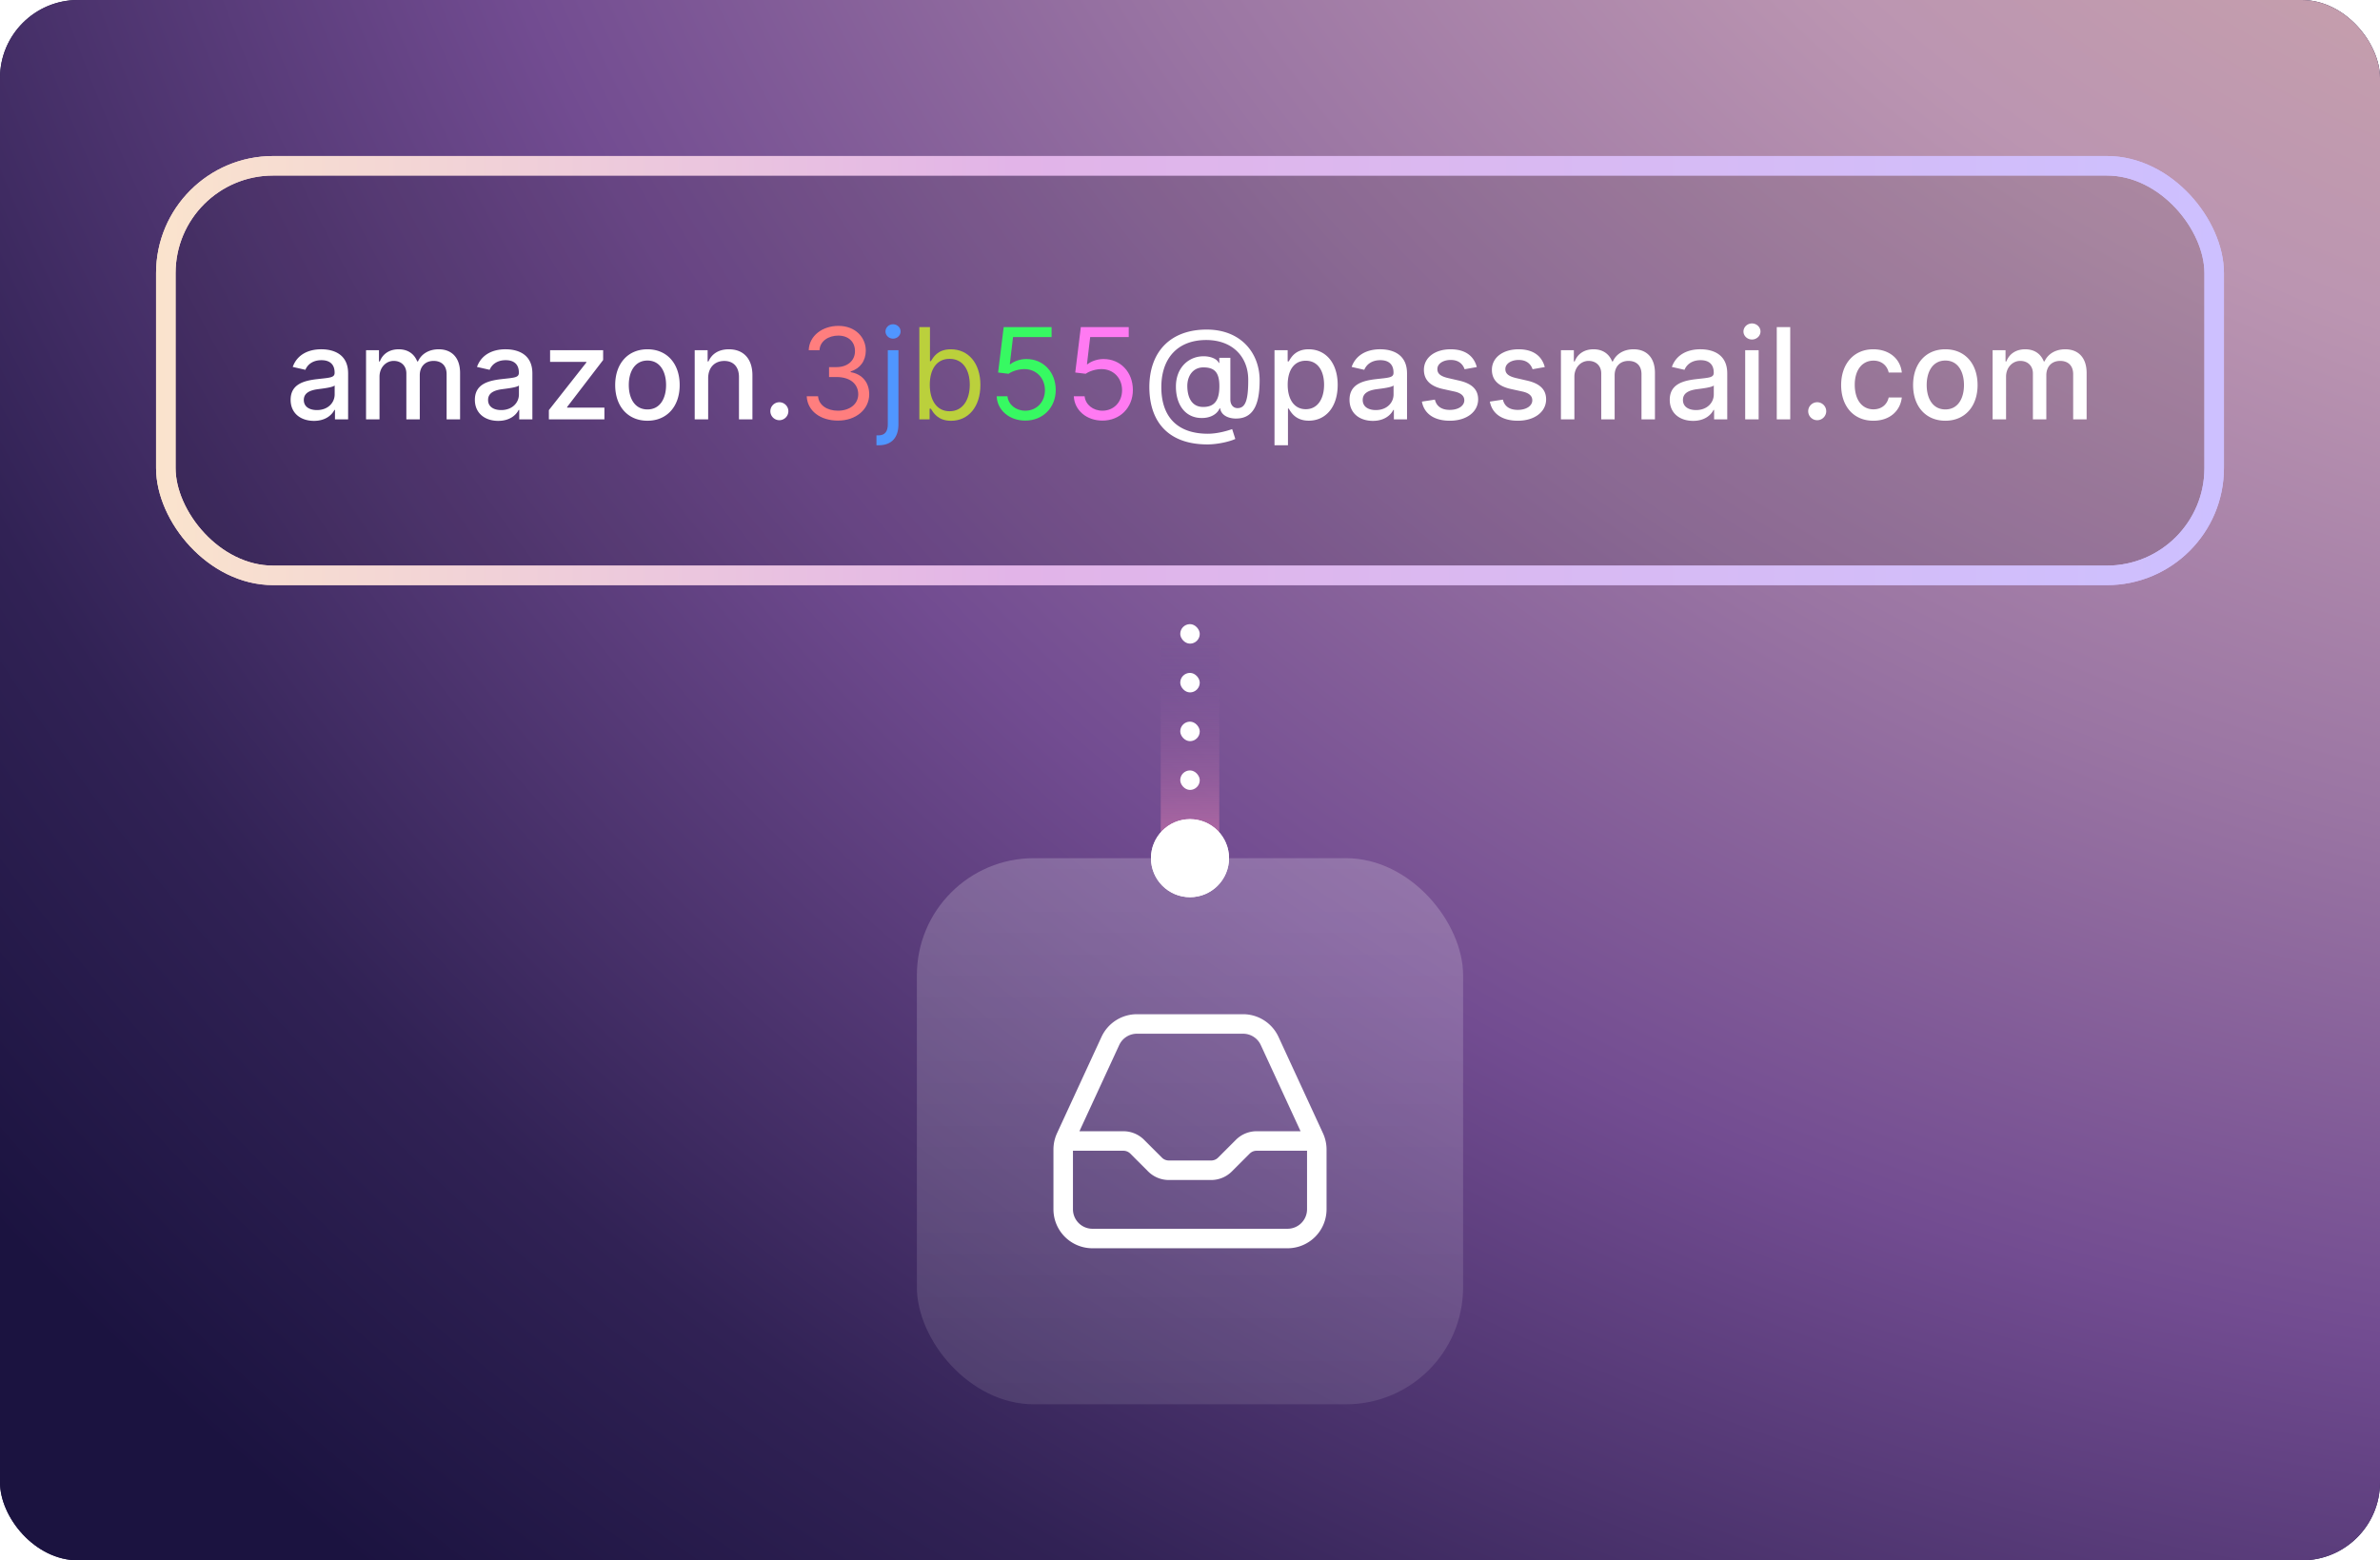 <svg xmlns="http://www.w3.org/2000/svg" width="244" height="160" fill="none">
    <rect width="244" height="160" fill="#1B1340" rx="8" />
    <rect width="244" height="160" fill="url(#a)" rx="8" />
    <rect width="210" height="42" x="17" y="17" fill="#000" fill-opacity=".1" rx="11" />
    <rect width="210" height="42" x="17" y="17" stroke="url(#b)" stroke-width="2" rx="11" />
    <g clip-path="url(#c)">
        <path
            fill="#fff"
            d="M32.19 43.157c-1.347 0-2.395-.766-2.395-2.16 0-1.612 1.375-1.963 2.719-2.12 1.274-.147 1.791-.138 1.791-.641v-.032c0-.804-.457-1.27-1.348-1.27-.928 0-1.445.485-1.648.988l-1.297-.296c.461-1.292 1.643-1.81 2.927-1.81 1.126 0 2.751.412 2.751 2.475V43h-1.348v-.97h-.055c-.264.531-.924 1.127-2.096 1.127Zm.3-1.108c1.15 0 1.82-.766 1.82-1.606v-.915c-.199.199-1.26.319-1.708.379-.8.106-1.455.37-1.455 1.108 0 .683.564 1.034 1.344 1.034Zm5.038.951v-7.09h1.325v1.153h.088c.296-.78.993-1.246 1.93-1.246.946 0 1.597.47 1.906 1.246h.074c.342-.757 1.108-1.246 2.129-1.246 1.283 0 2.188.808 2.188 2.428V43h-1.38v-4.626c0-.96-.6-1.366-1.33-1.366-.9 0-1.422.618-1.422 1.472V43H41.66v-4.713c0-.771-.53-1.28-1.297-1.28-.785 0-1.454.666-1.454 1.621V43h-1.38Zm13.553.157c-1.348 0-2.396-.766-2.396-2.16 0-1.612 1.376-1.963 2.72-2.12 1.274-.147 1.79-.138 1.79-.641v-.032c0-.804-.456-1.27-1.347-1.27-.928 0-1.445.485-1.648.988l-1.298-.296c.462-1.292 1.644-1.81 2.927-1.81 1.127 0 2.752.412 2.752 2.475V43h-1.348v-.97h-.056c-.263.531-.923 1.127-2.096 1.127Zm.3-1.108c1.15 0 1.82-.766 1.82-1.606v-.915c-.2.199-1.261.319-1.709.379-.798.106-1.454.37-1.454 1.108 0 .683.563 1.034 1.343 1.034Zm4.89.951v-.946l3.841-4.88v-.065h-3.716v-1.2h5.438v1.007l-3.693 4.82v.064h3.823V43H56.27Zm10.105.143c-2 0-3.306-1.463-3.306-3.656 0-2.207 1.307-3.67 3.306-3.67s3.305 1.463 3.305 3.67c0 2.193-1.306 3.656-3.305 3.656Zm.004-1.159c1.298 0 1.907-1.14 1.907-2.502 0-1.357-.61-2.511-1.907-2.511-1.306 0-1.915 1.154-1.915 2.511 0 1.362.609 2.502 1.915 2.502Zm6.222-3.194V43h-1.38v-7.09h1.325v1.153h.088c.327-.752 1.024-1.246 2.09-1.246 1.45 0 2.415.918 2.415 2.673V43h-1.38v-4.344c0-1.03-.568-1.644-1.505-1.644-.96 0-1.653.647-1.653 1.778Zm7.299 4.298a.923.923 0 0 1-.923-.924c0-.503.415-.918.923-.918.503 0 .923.415.923.918 0 .513-.42.924-.923.924Z"
        />
        <path
            fill="#FF7E7E"
            d="M85.918 43.13c-1.832 0-3.143-1.007-3.213-2.494h1.164c.069.914.937 1.478 2.03 1.478 1.215 0 2.088-.679 2.088-1.68 0-1.044-.8-1.773-2.235-1.773h-.757v-1.016h.757c1.122 0 1.902-.646 1.902-1.644 0-.955-.674-1.588-1.717-1.588-.983 0-1.879.554-1.92 1.496h-1.108c.055-1.486 1.412-2.493 3.046-2.493 1.75 0 2.807 1.191 2.807 2.53 0 1.066-.595 1.851-1.551 2.142v.074c1.191.198 1.902 1.071 1.902 2.271 0 1.547-1.362 2.696-3.195 2.696Z"
        />
        <path
            fill="#5096FF"
            d="M91.02 35.91h1.09v7.607c0 1.311-.666 2.142-2.032 2.142h-.222v-1.015h.203c.665 0 .96-.407.96-1.127v-7.608Zm.535-1.183c-.425 0-.775-.332-.775-.738 0-.407.35-.739.775-.739.425 0 .776.332.776.739 0 .406-.351.738-.776.738Z"
        />
        <path
            fill="#BBD03C"
            d="M94.252 43v-9.455h1.09v3.49h.092c.24-.369.665-1.218 2.05-1.218 1.791 0 3.028 1.422 3.028 3.656 0 2.253-1.237 3.675-3.01 3.675-1.366 0-1.828-.85-2.068-1.238h-.13V43h-1.052Zm1.071-3.545c0 1.606.72 2.714 2.032 2.714 1.366 0 2.068-1.2 2.068-2.714 0-1.496-.683-2.66-2.068-2.66-1.33 0-2.032 1.072-2.032 2.66Z"
        />
        <path
            fill="#37F962"
            d="M105.115 43.13c-1.625 0-2.867-1.053-2.936-2.494h1.108c.087.854.858 1.478 1.828 1.478 1.163 0 2.013-.891 2.013-2.105 0-1.238-.882-2.152-2.087-2.161-.582-.005-1.251.199-1.643.48l-1.071-.13.572-4.653h4.912v1.016h-3.952l-.332 2.788h.055c.388-.309 1.007-.535 1.644-.535 1.735 0 3.01 1.343 3.01 3.176 0 1.81-1.321 3.14-3.121 3.14Z"
        />
        <path
            fill="#FF7AF2"
            d="M113.024 43.13c-1.625 0-2.867-1.053-2.936-2.494h1.108c.088.854.859 1.478 1.828 1.478 1.163 0 2.013-.891 2.013-2.105 0-1.238-.882-2.152-2.087-2.161-.581-.005-1.251.199-1.643.48l-1.071-.13.572-4.653h4.912v1.016h-3.952l-.332 2.788h.055c.388-.309 1.007-.535 1.644-.535 1.736 0 3.01 1.343 3.01 3.176 0 1.81-1.321 3.14-3.121 3.14Z"
        />
        <path
            fill="#fff"
            d="M123.775 45.571c-3.818 0-5.937-2.137-5.942-5.881.005-3.638 2.179-5.895 5.877-5.895 3.527 0 5.429 2.419 5.429 5.198 0 1.948-.374 3.887-2.345 3.924-.789.028-1.593-.3-1.703-1.043h-.056c-.217.544-.9 1.034-1.953.987-1.555-.06-2.525-1.329-2.525-3.226 0-1.82 1.145-2.923 2.479-3.08.965-.115 1.768.25 1.907.656h.06v-.517h1.135v4.284c0 .485.264.872.739.872.84 0 1.099-.9 1.094-2.903.005-2.345-1.606-4.081-4.307-4.081-2.955 0-4.603 1.897-4.603 4.833 0 3.066 1.667 4.778 4.774 4.778 1.034 0 2.1-.337 2.488-.475l.323 1.01c-.572.269-1.805.56-2.871.56Zm-.425-3.84c1.2 0 1.667-.716 1.662-2.156-.005-1.404-.512-1.902-1.643-1.902-1.044 0-1.639.844-1.644 1.906.005 1.117.42 2.151 1.625 2.151Zm7.314 3.928v-9.75h1.348v1.15h.115c.245-.439.72-1.242 2.036-1.242 1.713 0 2.978 1.352 2.978 3.651 0 2.295-1.247 3.67-2.964 3.67-1.293 0-1.801-.789-2.05-1.241h-.083v3.762h-1.38Zm1.352-6.204c0 1.49.665 2.506 1.852 2.506 1.232 0 1.878-1.085 1.878-2.506 0-1.408-.627-2.466-1.878-2.466-1.205 0-1.852.984-1.852 2.466Zm8.735 3.702c-1.348 0-2.396-.766-2.396-2.16 0-1.612 1.376-1.963 2.719-2.12 1.274-.147 1.791-.138 1.791-.641v-.032c0-.804-.457-1.27-1.348-1.27-.928 0-1.445.485-1.648.988l-1.297-.296c.461-1.292 1.643-1.81 2.927-1.81 1.126 0 2.751.412 2.751 2.475V43h-1.348v-.97h-.055c-.264.531-.924 1.127-2.096 1.127Zm.3-1.108c1.149 0 1.819-.766 1.819-1.606v-.915c-.199.199-1.261.319-1.708.379-.799.106-1.455.37-1.455 1.108 0 .683.564 1.034 1.344 1.034Zm10.351-4.409-1.251.222c-.162-.476-.559-.951-1.417-.951-.785 0-1.376.388-1.371.932-.005.48.332.744 1.112.928l1.127.259c1.302.3 1.939.919 1.939 1.92 0 1.284-1.187 2.193-2.9 2.193-1.592 0-2.636-.706-2.866-1.962l1.334-.203c.166.697.697 1.053 1.523 1.053.905 0 1.491-.43 1.491-.98 0-.442-.318-.747-1.001-.9l-1.201-.263c-1.329-.295-1.939-.964-1.939-1.97 0-1.256 1.136-2.101 2.738-2.101 1.533 0 2.396.72 2.682 1.823Zm6.97 0-1.251.222c-.162-.476-.559-.951-1.417-.951-.785 0-1.376.388-1.372.932-.004.48.333.744 1.113.928l1.126.259c1.302.3 1.939.919 1.939 1.92 0 1.284-1.186 2.193-2.899 2.193-1.592 0-2.636-.706-2.867-1.962l1.335-.203c.166.697.697 1.053 1.523 1.053.905 0 1.491-.43 1.491-.98 0-.442-.318-.747-1.002-.9l-1.2-.263c-1.33-.295-1.939-.964-1.939-1.97 0-1.256 1.136-2.101 2.738-2.101 1.532 0 2.396.72 2.682 1.823Zm1.656 5.36v-7.09h1.325v1.153h.088c.295-.78.992-1.246 1.929-1.246.947 0 1.598.47 1.907 1.246h.074c.341-.757 1.108-1.246 2.128-1.246 1.283 0 2.188.808 2.188 2.428V43h-1.38v-4.626c0-.96-.6-1.366-1.33-1.366-.9 0-1.422.618-1.422 1.472V43h-1.375v-4.713c0-.771-.531-1.28-1.297-1.28-.785 0-1.455.666-1.455 1.621V43h-1.38Zm13.553.157c-1.348 0-2.396-.766-2.396-2.16 0-1.612 1.376-1.963 2.719-2.12 1.274-.147 1.791-.138 1.791-.641v-.032c0-.804-.457-1.27-1.348-1.27-.928 0-1.445.485-1.648.988l-1.297-.296c.462-1.292 1.643-1.81 2.927-1.81 1.126 0 2.751.412 2.751 2.475V43h-1.348v-.97h-.055c-.263.531-.924 1.127-2.096 1.127Zm.3-1.108c1.149 0 1.819-.766 1.819-1.606v-.915c-.199.199-1.261.319-1.708.379-.799.106-1.454.37-1.454 1.108 0 .683.563 1.034 1.343 1.034Zm5.038.951v-7.09h1.38V43h-1.38Zm.697-8.185c-.48 0-.873-.37-.873-.822 0-.452.393-.826.873-.826.475 0 .872.374.872.826 0 .453-.397.822-.872.822Zm3.92-1.27V43h-1.38v-9.455h1.38Zm2.767 9.543a.924.924 0 0 1-.924-.924c0-.503.416-.918.924-.918.503 0 .923.415.923.918 0 .513-.42.924-.923.924Zm5.759.055c-2.059 0-3.306-1.519-3.306-3.656 0-2.165 1.293-3.67 3.292-3.67 1.611 0 2.779.95 2.927 2.382h-1.344c-.147-.665-.683-1.219-1.56-1.219-1.154 0-1.92.956-1.92 2.475 0 1.546.752 2.52 1.92 2.52.789 0 1.385-.452 1.56-1.219h1.344c-.153 1.38-1.237 2.387-2.913 2.387Zm7.376 0c-1.999 0-3.306-1.463-3.306-3.656 0-2.207 1.307-3.67 3.306-3.67s3.305 1.463 3.305 3.67c0 2.193-1.306 3.656-3.305 3.656Zm.004-1.159c1.298 0 1.907-1.14 1.907-2.502 0-1.357-.609-2.511-1.907-2.511-1.306 0-1.915 1.154-1.915 2.511 0 1.362.609 2.502 1.915 2.502ZM204.284 43v-7.09h1.325v1.153h.088c.295-.78.992-1.246 1.929-1.246.947 0 1.597.47 1.907 1.246h.074c.341-.757 1.108-1.246 2.128-1.246 1.283 0 2.188.808 2.188 2.428V43h-1.38v-4.626c0-.96-.6-1.366-1.33-1.366-.9 0-1.422.618-1.422 1.472V43h-1.375v-4.713c0-.771-.531-1.28-1.298-1.28-.784 0-1.454.666-1.454 1.621V43h-1.38Z"
        />
    </g>
    <path fill="url(#d)" d="M119 64h6v23h-6z" />
    <g filter="url(#e)">
        <circle cx="122" cy="88" r="4" fill="#fff" />
    </g>
    <circle cx="122" cy="88" r="4" fill="#fff" />
    <rect width="2" height="2" x="121" y="69" fill="#fff" rx="1" />
    <rect width="2" height="2" x="121" y="64" fill="#fff" rx="1" />
    <rect width="2" height="2" x="121" y="74" fill="#fff" rx="1" />
    <rect width="2" height="2" x="121" y="79" fill="#fff" rx="1" />
    <rect width="56" height="56" x="94" y="88" fill="url(#f)" rx="12" />
    <path
        fill="#fff"
        fill-rule="evenodd"
        d="M108.043 117.292c.054-.363.158-.717.309-1.053l.016-.037 4.559-9.878a4 4 0 0 1 3.632-2.324h10.882a4 4 0 0 1 3.632 2.324l4.559 9.878.016.037a4.006 4.006 0 0 1 .352 1.64V124a4 4 0 0 1-4 4h-20a4 4 0 0 1-4-4v-6.121c0-.197.015-.393.043-.587ZM134 118v6a2 2 0 0 1-2 2h-20a2 2 0 0 1-2-2v-6h5.172a1 1 0 0 1 .707.293l1.828 1.828a3 3 0 0 0 2.121.879h4.344a3 3 0 0 0 2.121-.879l1.828-1.828a1 1 0 0 1 .707-.293H134Zm-.664-2h-4.508a3 3 0 0 0-2.121.879l-1.828 1.828a1 1 0 0 1-.707.293h-4.344a1 1 0 0 1-.707-.293l-1.828-1.828a3 3 0 0 0-2.121-.879h-4.508l4.079-8.838a2 2 0 0 1 1.816-1.162h10.882a2 2 0 0 1 1.816 1.162l4.079 8.838Z"
        clip-rule="evenodd"
    />
    <g filter="url(#g)">
        <rect width="210" height="42" x="17" y="17" stroke="url(#h)" stroke-width="2" rx="11" />
    </g>
    <defs>
        <linearGradient id="b" x1="228.579" x2="-1.209" y1="38" y2="38" gradientUnits="userSpaceOnUse">
            <stop stop-color="#CDC0FF" />
            <stop offset=".542" stop-color="#E2B4E8" />
            <stop offset="1" stop-color="#FFEDC8" />
        </linearGradient>
        <linearGradient id="d" x1="122" x2="122" y1="64" y2="87" gradientUnits="userSpaceOnUse">
            <stop stop-color="#4D428F" stop-opacity="0" />
            <stop offset="1" stop-color="#FA8AB9" stop-opacity=".5" />
        </linearGradient>
        <linearGradient id="f" x1="122" x2="122" y1="88" y2="144" gradientUnits="userSpaceOnUse">
            <stop stop-color="#fff" stop-opacity=".2" />
            <stop offset="1" stop-color="#fff" stop-opacity=".1" />
        </linearGradient>
        <linearGradient id="h" x1="228.579" x2="-1.209" y1="38" y2="38" gradientUnits="userSpaceOnUse">
            <stop stop-color="#CDC0FF" />
            <stop offset=".542" stop-color="#E2B4E8" />
            <stop offset="1" stop-color="#FFEDC8" />
        </linearGradient>
        <filter
            id="e"
            width="16"
            height="16"
            x="114"
            y="80"
            color-interpolation-filters="sRGB"
            filterUnits="userSpaceOnUse"
        >
            <feFlood flood-opacity="0" result="BackgroundImageFix" />
            <feBlend in="SourceGraphic" in2="BackgroundImageFix" result="shape" />
            <feGaussianBlur result="effect1_foregroundBlur_29861_20264" stdDeviation="2" />
        </filter>
        <filter
            id="g"
            width="224"
            height="56"
            x="10"
            y="10"
            color-interpolation-filters="sRGB"
            filterUnits="userSpaceOnUse"
        >
            <feFlood flood-opacity="0" result="BackgroundImageFix" />
            <feBlend in="SourceGraphic" in2="BackgroundImageFix" result="shape" />
            <feGaussianBlur result="effect1_foregroundBlur_29861_20264" stdDeviation="3" />
        </filter>
        <radialGradient
            id="a"
            cx="0"
            cy="0"
            r="1"
            gradientTransform="matrix(-397.244 160.65 -133.616 -330.397 340.707 -120.976)"
            gradientUnits="userSpaceOnUse"
        >
            <stop stop-color="#FFD580" />
            <stop offset=".063" stop-color="#F6CC88" />
            <stop offset=".182" stop-color="#E4BB98" />
            <stop offset=".292" stop-color="#D2AAA8" />
            <stop offset=".344" stop-color="#C9A2AB" />
            <stop offset=".453" stop-color="#BB95B1" />
            <stop offset=".583" stop-color="#9A75A3" />
            <stop offset=".724" stop-color="#724C91" />
            <stop offset=".896" stop-color="#312255" />
            <stop offset="1" stop-color="#1B1340" />
        </radialGradient>
        <clipPath id="c">
            <path fill="#fff" d="M21 28h202v20H21z" />
        </clipPath>
    </defs>
</svg>
